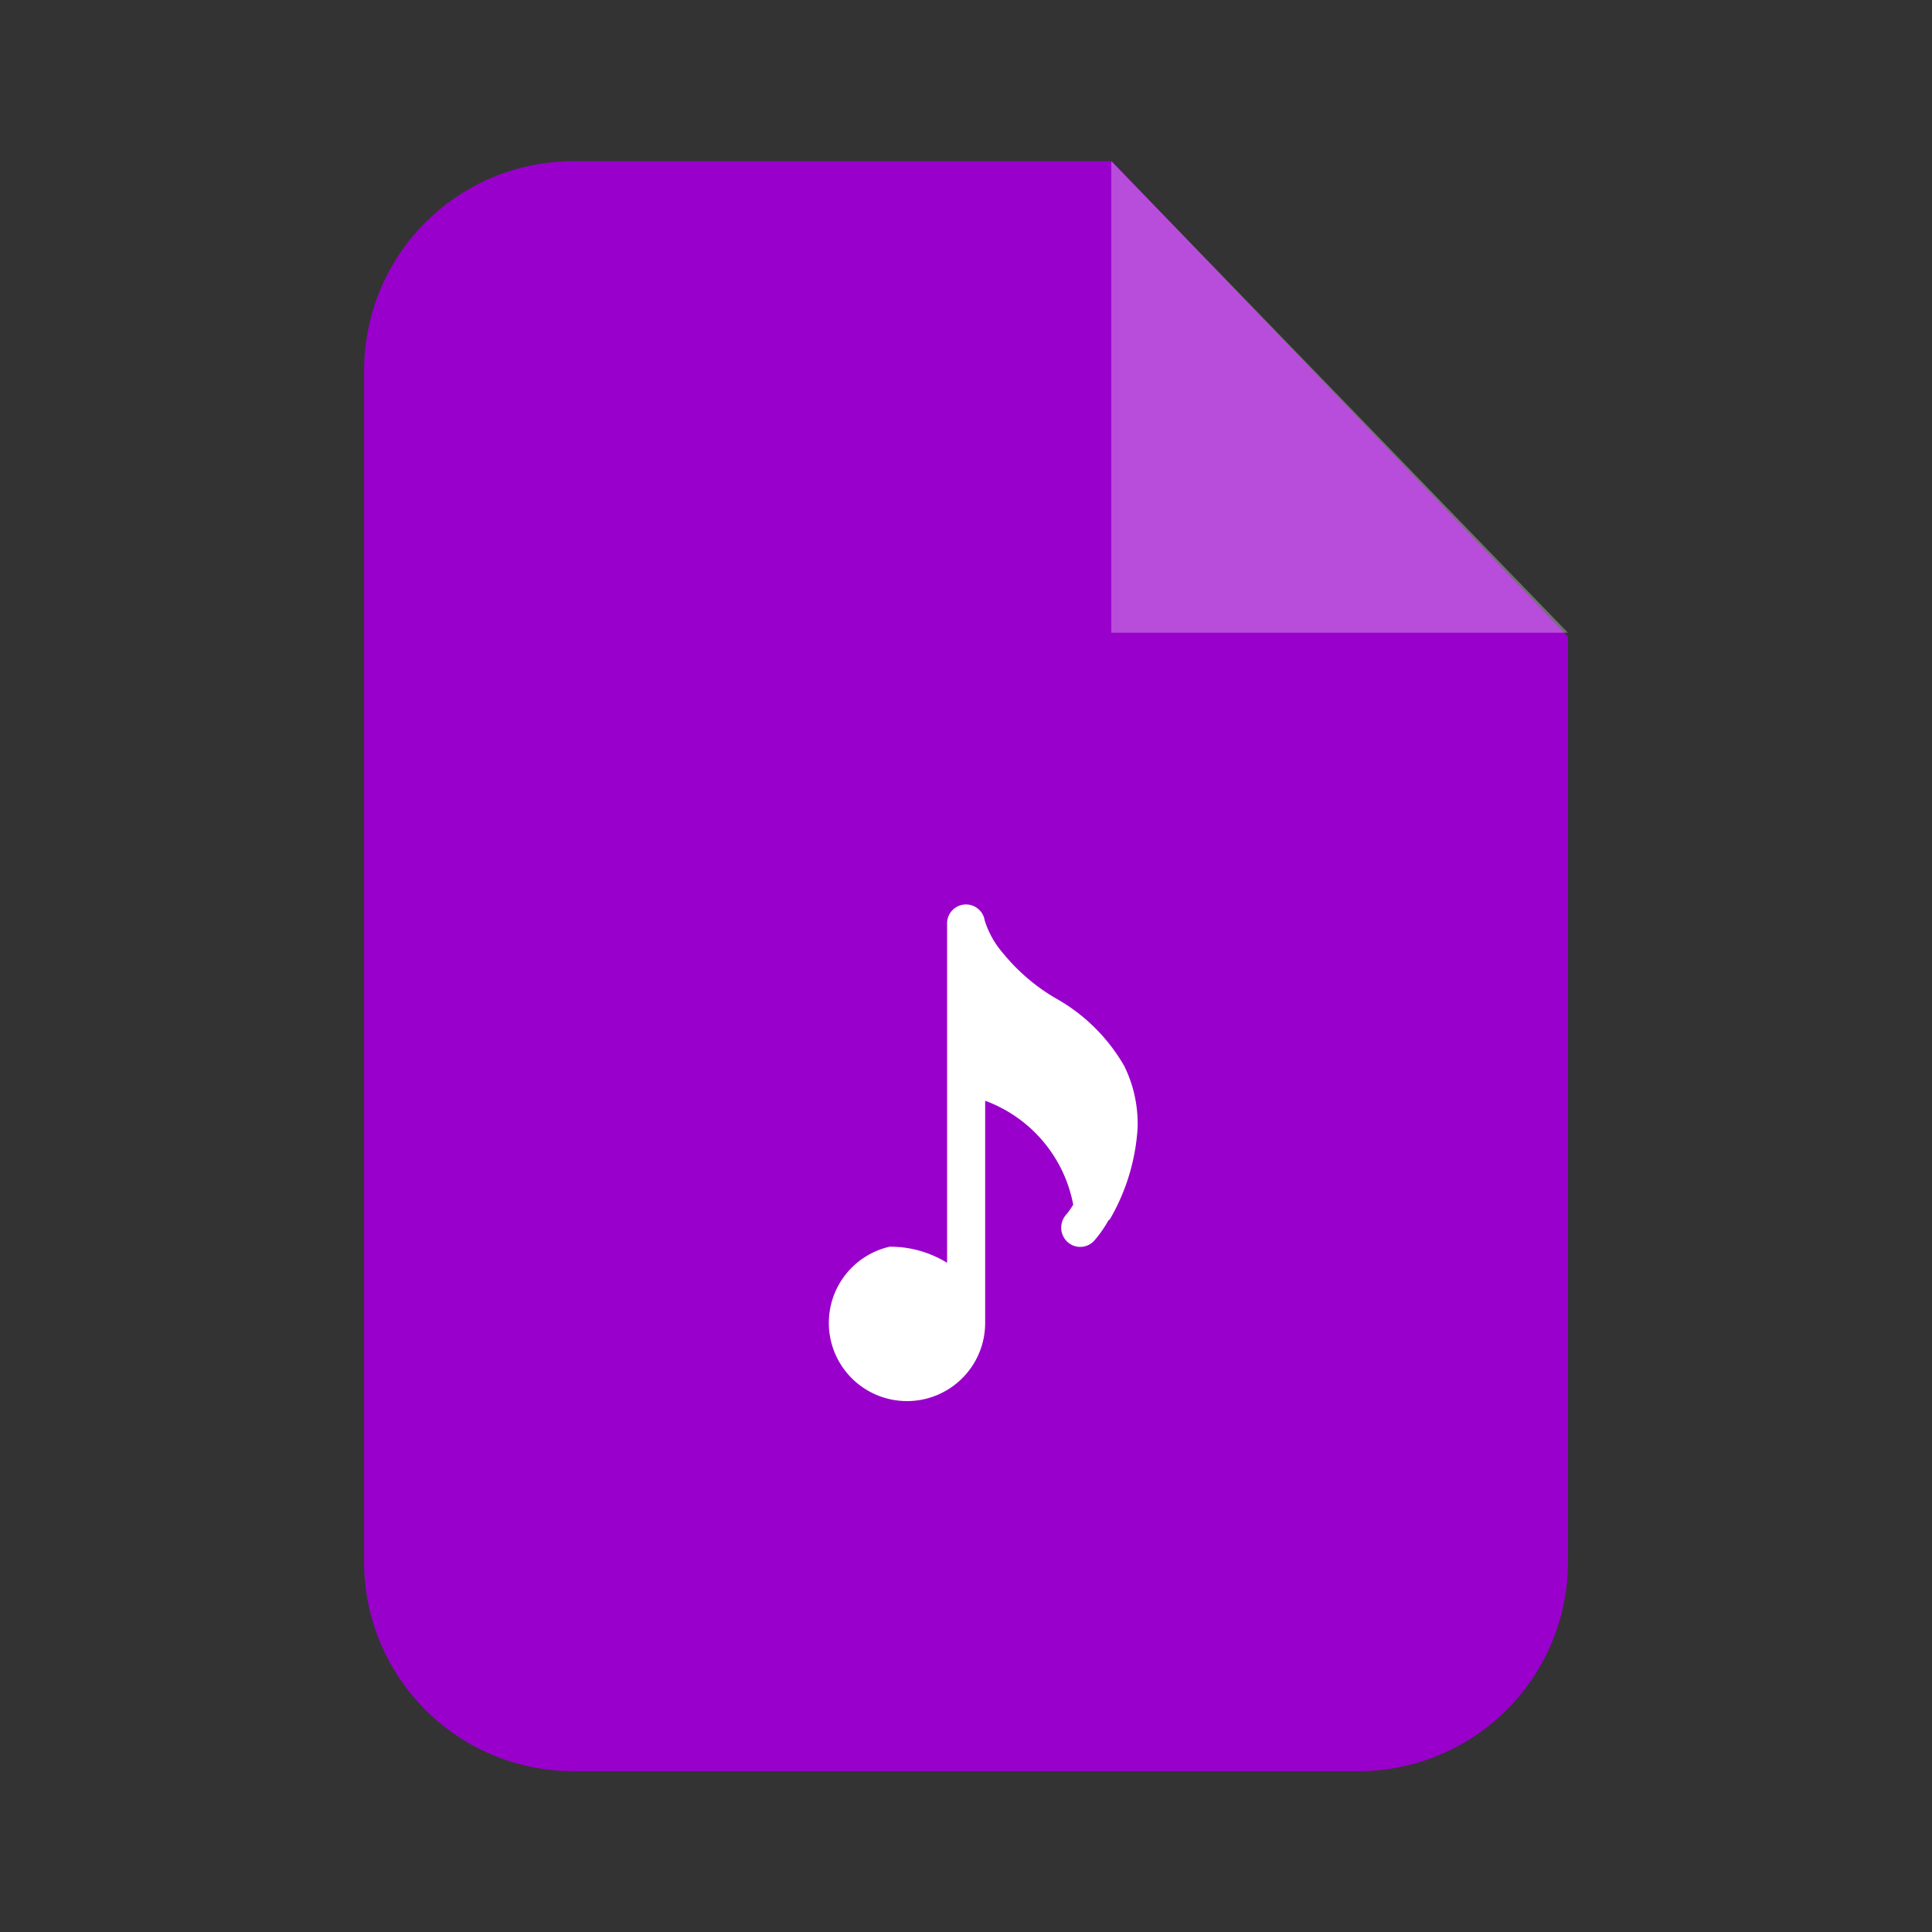 <svg xmlns="http://www.w3.org/2000/svg" width="24" height="24" viewBox="0 0 24 24">
  <rect x="0" y="0" width="24" height="24" fill="#333333" stroke="none"/>
  <g id="music" transform="translate(-844 -2841)">
    <rect id="Rectangle_1487" data-name="Rectangle 1487" width="24" height="24" transform="translate(844 2841)" fill="#810b0b" opacity="0"/>
    <g id="music-f" transform="translate(848.523 2843.002)">
      <g id="Vrstva_x0020_1_14_" transform="translate(0 0)">
        <path id="Path_3324" data-name="Path 3324" d="M102.353,0h6.688l5.667,5.907V17.4a2.6,2.6,0,0,1-2.6,2.6h-9.755a2.6,2.6,0,0,1-2.6-2.6V2.6a2.6,2.6,0,0,1,2.6-2.6Z" transform="translate(-99.753 0)" fill="#90c"/>
        <g id="Group_2786" data-name="Group 2786" transform="translate(5.348 0)">
          <path id="Path_3325" data-name="Path 3325" d="M467.136,0V5.858h5.673Z" transform="translate(-463.202)" fill="#fff" opacity="0.302"/>
          <path id="Path_3326" data-name="Path 3326" d="M315.338,369.1a2.566,2.566,0,0,0,.344-1.125,1.614,1.614,0,0,0-.166-.781,2.245,2.245,0,0,0-.854-.842,2.407,2.407,0,0,1-.627-.529l-.031-.037a1.137,1.137,0,0,1-.221-.4.235.235,0,0,0-.467.037v4.217a1.344,1.344,0,0,0-.713-.2.971.971,0,1,0,1.186.947v-2.76a1.716,1.716,0,0,1,1.094,1.291.978.978,0,0,1-.092.129.242.242,0,0,0,.025.338.234.234,0,0,0,.332-.025,1.461,1.461,0,0,0,.172-.246Z" transform="translate(-311.422 -355.955)" fill="#fff"/>
        </g>
      </g>
    </g>
  </g>
</svg>
